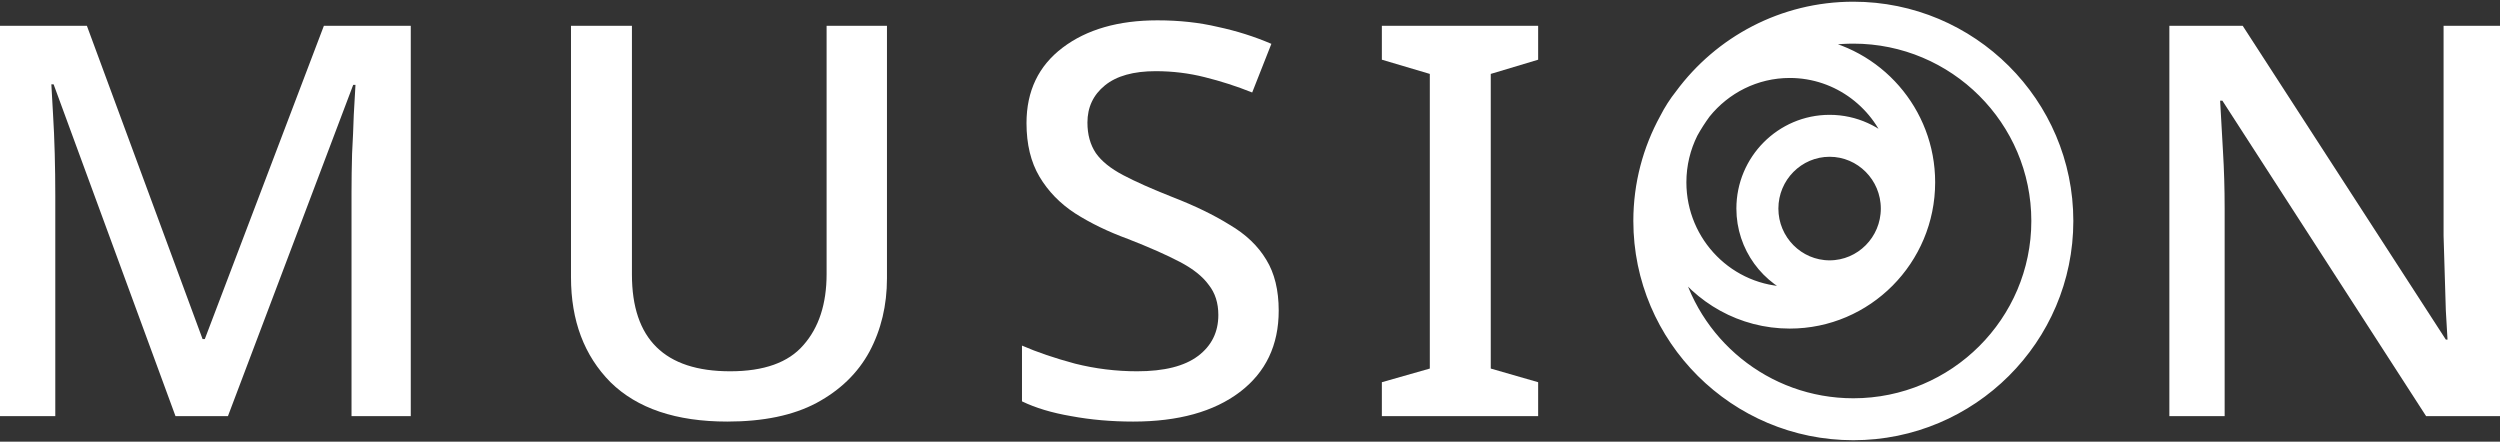 <svg width="300" height="53" viewBox="0 0 300 53" fill="none" xmlns="http://www.w3.org/2000/svg">
<rect x="0" y="0" width="300" height="53" fill="#333333" stroke="none"/>
<path d="M21.058 49.933L6.432 10.116H6.162C6.207 11.034 6.274 12.236 6.365 13.723C6.455 15.166 6.523 16.741 6.568 18.446C6.613 20.152 6.635 21.836 6.635 23.497V49.933H0V3.097H10.427L24.308 40.684H24.578L38.865 3.097H49.292V49.933H42.183V23.104C42.183 21.617 42.205 20.064 42.25 18.446C42.341 16.785 42.408 15.232 42.453 13.789C42.544 12.346 42.611 11.143 42.657 10.181H42.386L27.354 49.933H21.058Z" fill="white"/>
<path d="M106.436 33.403C106.436 36.639 105.737 39.569 104.337 42.193C102.938 44.773 100.817 46.828 97.973 48.359C95.174 49.846 91.608 50.589 87.275 50.589C81.136 50.589 76.464 49.015 73.259 45.866C70.099 42.674 68.519 38.475 68.519 33.271V3.097H75.832V32.944C75.832 40.684 79.759 44.554 87.613 44.554C91.676 44.554 94.61 43.505 96.415 41.406C98.266 39.306 99.192 36.464 99.192 32.878V3.097H106.436V33.403Z" fill="white"/>
<path d="M153.445 37.273C153.445 41.427 151.888 44.685 148.774 47.047C145.659 49.408 141.393 50.589 135.977 50.589C133.358 50.589 130.876 50.371 128.529 49.933C126.226 49.54 124.263 48.949 122.638 48.162V41.471C124.443 42.258 126.565 42.98 129.003 43.636C131.44 44.248 133.923 44.554 136.451 44.554C139.701 44.554 142.138 43.942 143.763 42.718C145.388 41.493 146.201 39.853 146.201 37.798C146.201 36.355 145.817 35.152 145.05 34.19C144.327 33.184 143.176 32.266 141.596 31.435C140.017 30.604 137.94 29.685 135.367 28.68C132.975 27.805 130.853 26.777 129.003 25.596C127.197 24.416 125.775 22.951 124.737 21.201C123.699 19.452 123.18 17.309 123.18 14.773C123.18 10.925 124.624 7.907 127.513 5.72C130.402 3.534 134.194 2.441 138.888 2.441C141.506 2.441 143.921 2.703 146.133 3.228C148.39 3.709 150.534 4.387 152.565 5.261L150.263 11.099C148.412 10.356 146.517 9.744 144.576 9.263C142.68 8.782 140.716 8.541 138.685 8.541C136.022 8.541 133.99 9.11 132.591 10.247C131.192 11.384 130.492 12.871 130.492 14.707C130.492 16.151 130.831 17.375 131.508 18.381C132.185 19.343 133.268 20.218 134.758 21.005C136.247 21.792 138.211 22.666 140.648 23.629C143.357 24.678 145.659 25.793 147.555 26.974C149.496 28.111 150.963 29.511 151.956 31.172C152.949 32.79 153.445 34.824 153.445 37.273Z" fill="white"/>
<path d="M184.578 49.933H165.823V45.866L171.578 44.226V8.869L165.823 7.164V3.097H184.578V7.164L178.891 8.869V44.226L184.578 45.866V49.933Z" fill="white"/>
<path d="M300 49.933H291.13L266.687 12.083H266.416C266.507 13.833 266.619 15.844 266.755 18.118C266.89 20.349 266.958 22.645 266.958 25.006V49.933H260.323V3.097H269.125L293.5 40.75H293.703C293.658 39.831 293.59 38.672 293.5 37.273C293.455 35.873 293.41 34.387 293.365 32.812C293.319 31.194 293.274 29.685 293.229 28.286V3.097H300V49.933Z" fill="white"/>
<path d="M222.4 0.904C213.907 0.904 206.369 5.033 201.688 11.375C200.983 12.263 200.366 13.223 199.848 14.244C197.843 17.89 196.7 22.073 196.7 26.515C196.7 40.64 208.231 52.126 222.4 52.126C236.569 52.126 248.1 40.64 248.1 26.515C248.1 12.39 236.569 0.904 222.4 0.904ZM219.552 31.941C215.784 31.941 212.706 28.845 212.706 25.027C212.706 21.209 215.784 18.113 219.552 18.113C223.32 18.113 226.398 21.209 226.398 25.027C226.398 28.845 223.32 31.941 219.552 31.941ZM219.552 14.48C213.765 14.48 209.066 19.215 209.066 25.027C209.066 29.66 212.051 33.608 216.193 35.019C215.727 35.071 215.252 35.097 214.772 35.097C207.552 35.097 201.666 29.171 201.666 21.876C201.666 19.748 202.17 17.738 203.06 15.955C203.521 15.121 204.036 14.32 204.599 13.554C207.007 10.566 210.673 8.656 214.772 8.656C220.621 8.656 225.593 12.543 227.272 17.896C225.355 15.799 222.606 14.48 219.552 14.48ZM222.4 48.493C211.866 48.493 203.04 41.097 200.862 31.248C203.868 35.755 208.979 38.73 214.772 38.73C224.012 38.73 231.519 31.166 231.519 21.877C231.519 13.377 225.233 6.322 217.086 5.184C218.788 4.761 220.567 4.536 222.399 4.536C234.565 4.536 244.459 14.399 244.459 26.514C244.459 38.63 234.565 48.493 222.4 48.493Z" fill="white" stroke="white" stroke-width="1.4"/>
</svg>
